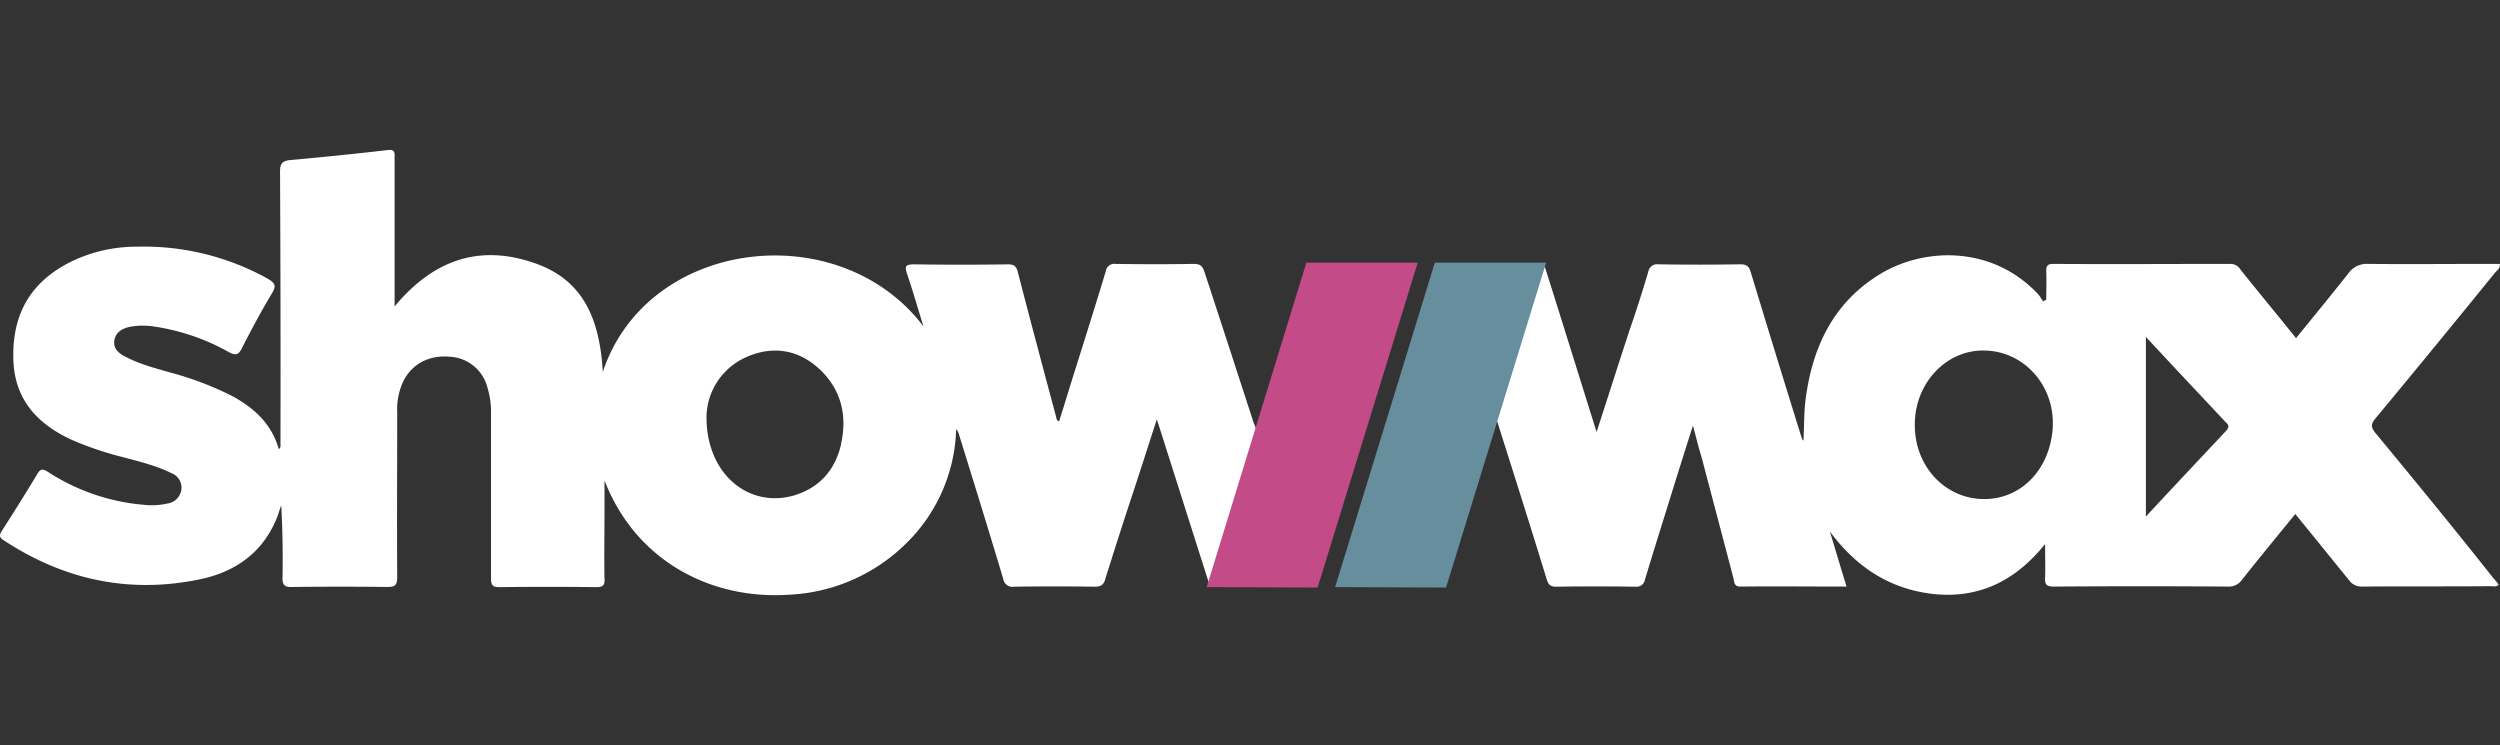 <svg xmlns="http://www.w3.org/2000/svg" viewBox="0 0 562.04 167.51"><rect x="0" y="0" width="562.04" height="167.51" fill="#333333" stroke="none"/><defs><style>.cls-1{fill:#fff;}.cls-2{fill:#c34b87;}.cls-3{fill:#668e9d;}.cls-4{fill:none;}</style></defs><title>shmx-white-full</title><g id="Layer_2" data-name="Layer 2"><g id="Layer_1-2" data-name="Layer 1"><path class="cls-1" d="M282.35,96.27l-.57-1.4q-5.47-16.89-11-33.76c-.46-1.31-.93-1.78-2.43-1.78-5.82.09-11.72.09-17.54,0A1.94,1.94,0,0,0,248.59,61c-2.06,6.84-4.22,13.69-6.37,20.53-1.41,4.41-2.72,8.81-4.13,13.22-.65-.28-.56-.75-.65-1-2.91-10.88-5.82-21.75-8.63-32.63-.37-1.4-.94-1.69-2.25-1.69-6.94.1-13.88.1-20.91,0-1.87,0-2.44.19-1.69,2.25,1.32,3.85,2.44,7.88,3.66,11.72-18.84-24.94-62.07-20-72.1,10.22-.65-10.87-3.75-20.25-14.81-24.28-12.57-4.59-23.16-1.12-32,9.56V35.52c0-1,.18-2-1.5-1.79-7.32.85-14.72,1.6-22,2.26-1.68.18-2.25.75-2.25,2.53q.15,30.09.1,60.19v1.12c0,.38.09.85-.38,1.13-1.69-5.91-5.91-9.56-11-12.19a72.86,72.86,0,0,0-13.31-5c-3.47-1-6.94-1.87-10.13-3.56-1.5-.75-2.81-1.78-2.53-3.66s1.78-2.72,3.56-3.09a16.65,16.65,0,0,1,5.72,0,49,49,0,0,1,16.5,5.72c1.6.84,2.16.56,2.91-.94,2.16-4.22,4.41-8.44,6.85-12.47.93-1.59.46-2.16-.85-3a57.4,57.4,0,0,0-29.63-7.31A33.45,33.45,0,0,0,15,59.33C6.51,63.93,2.76,71.05,3,80.61c.19,9,5.15,14.54,12.94,18.19a72.72,72.72,0,0,0,11.81,4c3.66,1,7.41,1.88,10.78,3.57a3.47,3.47,0,0,1,2.25,3.65,3.67,3.67,0,0,1-3.19,3.19,16.13,16.13,0,0,1-5.25.28,46.77,46.77,0,0,1-21.56-7.4c-1.22-.75-1.69-.75-2.44.56Q4.5,113,.42,119.34c-.66,1-.57,1.5.46,2.15,13.41,8.82,28,12,43.7,8.82,7.68-1.5,14-5.54,17.34-13.13.56-1.13.85-2.44,1.31-3.56.29,5.34.38,10.78.29,16-.1,2.06.56,2.44,2.43,2.34q10.55-.13,21.1,0c1.87,0,2.25-.47,2.25-2.34-.09-12.28,0-24.57,0-36.94a14.72,14.72,0,0,1,1.5-7.22c2-3.75,5.81-5.72,10.5-5.25A9.21,9.21,0,0,1,109.55,87a19,19,0,0,1,.84,6.09V130c0,1.5.29,2,1.88,2,7.22-.09,14.53-.09,21.75,0,1.6,0,2-.47,1.88-2-.1-4.87,0-9.84,0-14.72V108c7.12,18.38,24.28,26.91,41.63,25.69a40,40,0,0,0,26-11.34,37.31,37.31,0,0,0,11.43-25.88,2.8,2.8,0,0,1,.57,1c3.37,10.88,6.75,21.75,10,32.63A2.12,2.12,0,0,0,228,131.9q9-.14,18,0c1.5,0,2.15-.38,2.53-1.88,2-6.37,4-12.65,6.09-18.93,1.79-5.44,3.57-11,5.44-16.79.38,1,.56,1.69.75,2.25q5.49,17.31,11,34.6c1.13-.28,1.22-1.22,1.41-2.06,3.19-10.22,6.37-20.35,9.47-30.57-.19-.65.28-1.4-.28-2.25m-93.29,3.47c-1.32,5.91-4.88,10-10.88,11.72-10.12,2.72-19.41-5-19.41-17.63a14.94,14.94,0,0,1,8.63-13.4c5.62-2.63,11.25-2.07,16,1.87,5.44,4.6,7.13,10.69,5.63,17.44M534,97.3c-1-1.22-1-2,0-3.18q13.65-16.45,27-32.91c.46-.47,1.12-.94,1-1.88h-2.16c-9.19,0-18.28.09-27.47,0A5,5,0,0,0,528,61.39c-3.84,4.88-7.78,9.66-11.81,14.63-4.22-5.25-8.35-10.22-12.47-15.38a2.6,2.6,0,0,0-2.25-1.31c-13.31,0-26.63.09-39.94,0-1.31,0-1.5.56-1.5,1.69.09,2.16,0,4.31,0,6.37a2.49,2.49,0,0,0-.66.38c-.47-.56-.75-1.22-1.31-1.78-10.22-10.78-25.5-10.5-35.63-4.22S407.61,77.71,406,89.24c-.47,3.28-.37,6.56-.56,9.84a1.7,1.7,0,0,1-.37-.56c-3.85-12.37-7.69-24.84-11.44-37.22-.38-1.31-.85-1.88-2.35-1.88-6.18.1-12.28.1-18.47,0a2,2,0,0,0-2.25,1.69c-1.31,4.41-2.72,8.82-4.22,13.13-2.43,7.41-4.78,14.81-7.4,22.88-4-12.76-7.78-24.94-11.63-37.13-1.22.18-1.31,1.31-1.59,2.06-3.1,9.94-6.28,19.88-9.28,29.81-.19.76-.66,1.51-.1,2.35a5.9,5.9,0,0,1,.47,1.22c3.66,11.53,7.31,23.06,10.88,34.69.37,1.22.75,1.78,2.15,1.78,5.91-.09,11.91-.09,17.82,0a1.91,1.91,0,0,0,2.15-1.59c1.69-5.63,3.47-11.26,5.25-17s3.57-11.44,5.54-17.63c.75,2.81,1.31,5.06,2,7.31,2.35,9,4.79,18.1,7.13,27.1.19.75.09,1.78,1.5,1.78,7.88-.09,15.75,0,23.91,0-1.31-4.22-2.53-8.34-3.75-12.38,5.9,8,13.5,13,23.44,14.07,10.22,1,18.28-3,24.94-11.25,0,3,.09,5.25,0,7.5-.1,1.68.37,2.06,2.06,2.06q19.54-.14,39.1,0a3.58,3.58,0,0,0,3.09-1.5c3.94-5,7.88-9.75,12-14.81,4.13,5.06,8.07,9.93,12.1,14.9a3.44,3.44,0,0,0,3,1.41c9.65-.09,19.31,0,29-.09.56,0,1.12.28,1.59-.38a16.07,16.07,0,0,0-1.22-1.5C551.9,119.05,543,108.18,534,97.3M461.42,97c-.93,8.72-6.93,14.91-14.81,15.19-9,.28-16.22-7.13-16.13-16.78,0-9,6.66-16.32,14.82-16.6C455,78.46,462.46,87,461.42,97m38.91,0c-5.9,6.28-11.81,12.57-17.9,19.13V75.74c6.09,6.56,12,12.84,17.9,19.13.85.75.85,1.21,0,2.15"/><polygon class="cls-2" points="318.73 59.05 293.69 59.05 271.28 131.99 296.22 132.09 318.73 59.05"/><polygon class="cls-3" points="347.6 59.05 322.57 59.05 300.16 131.99 325.1 132.09 347.6 59.05"/><rect class="cls-4" x="1.75" width="558.55" height="167.51"/></g></g></svg>